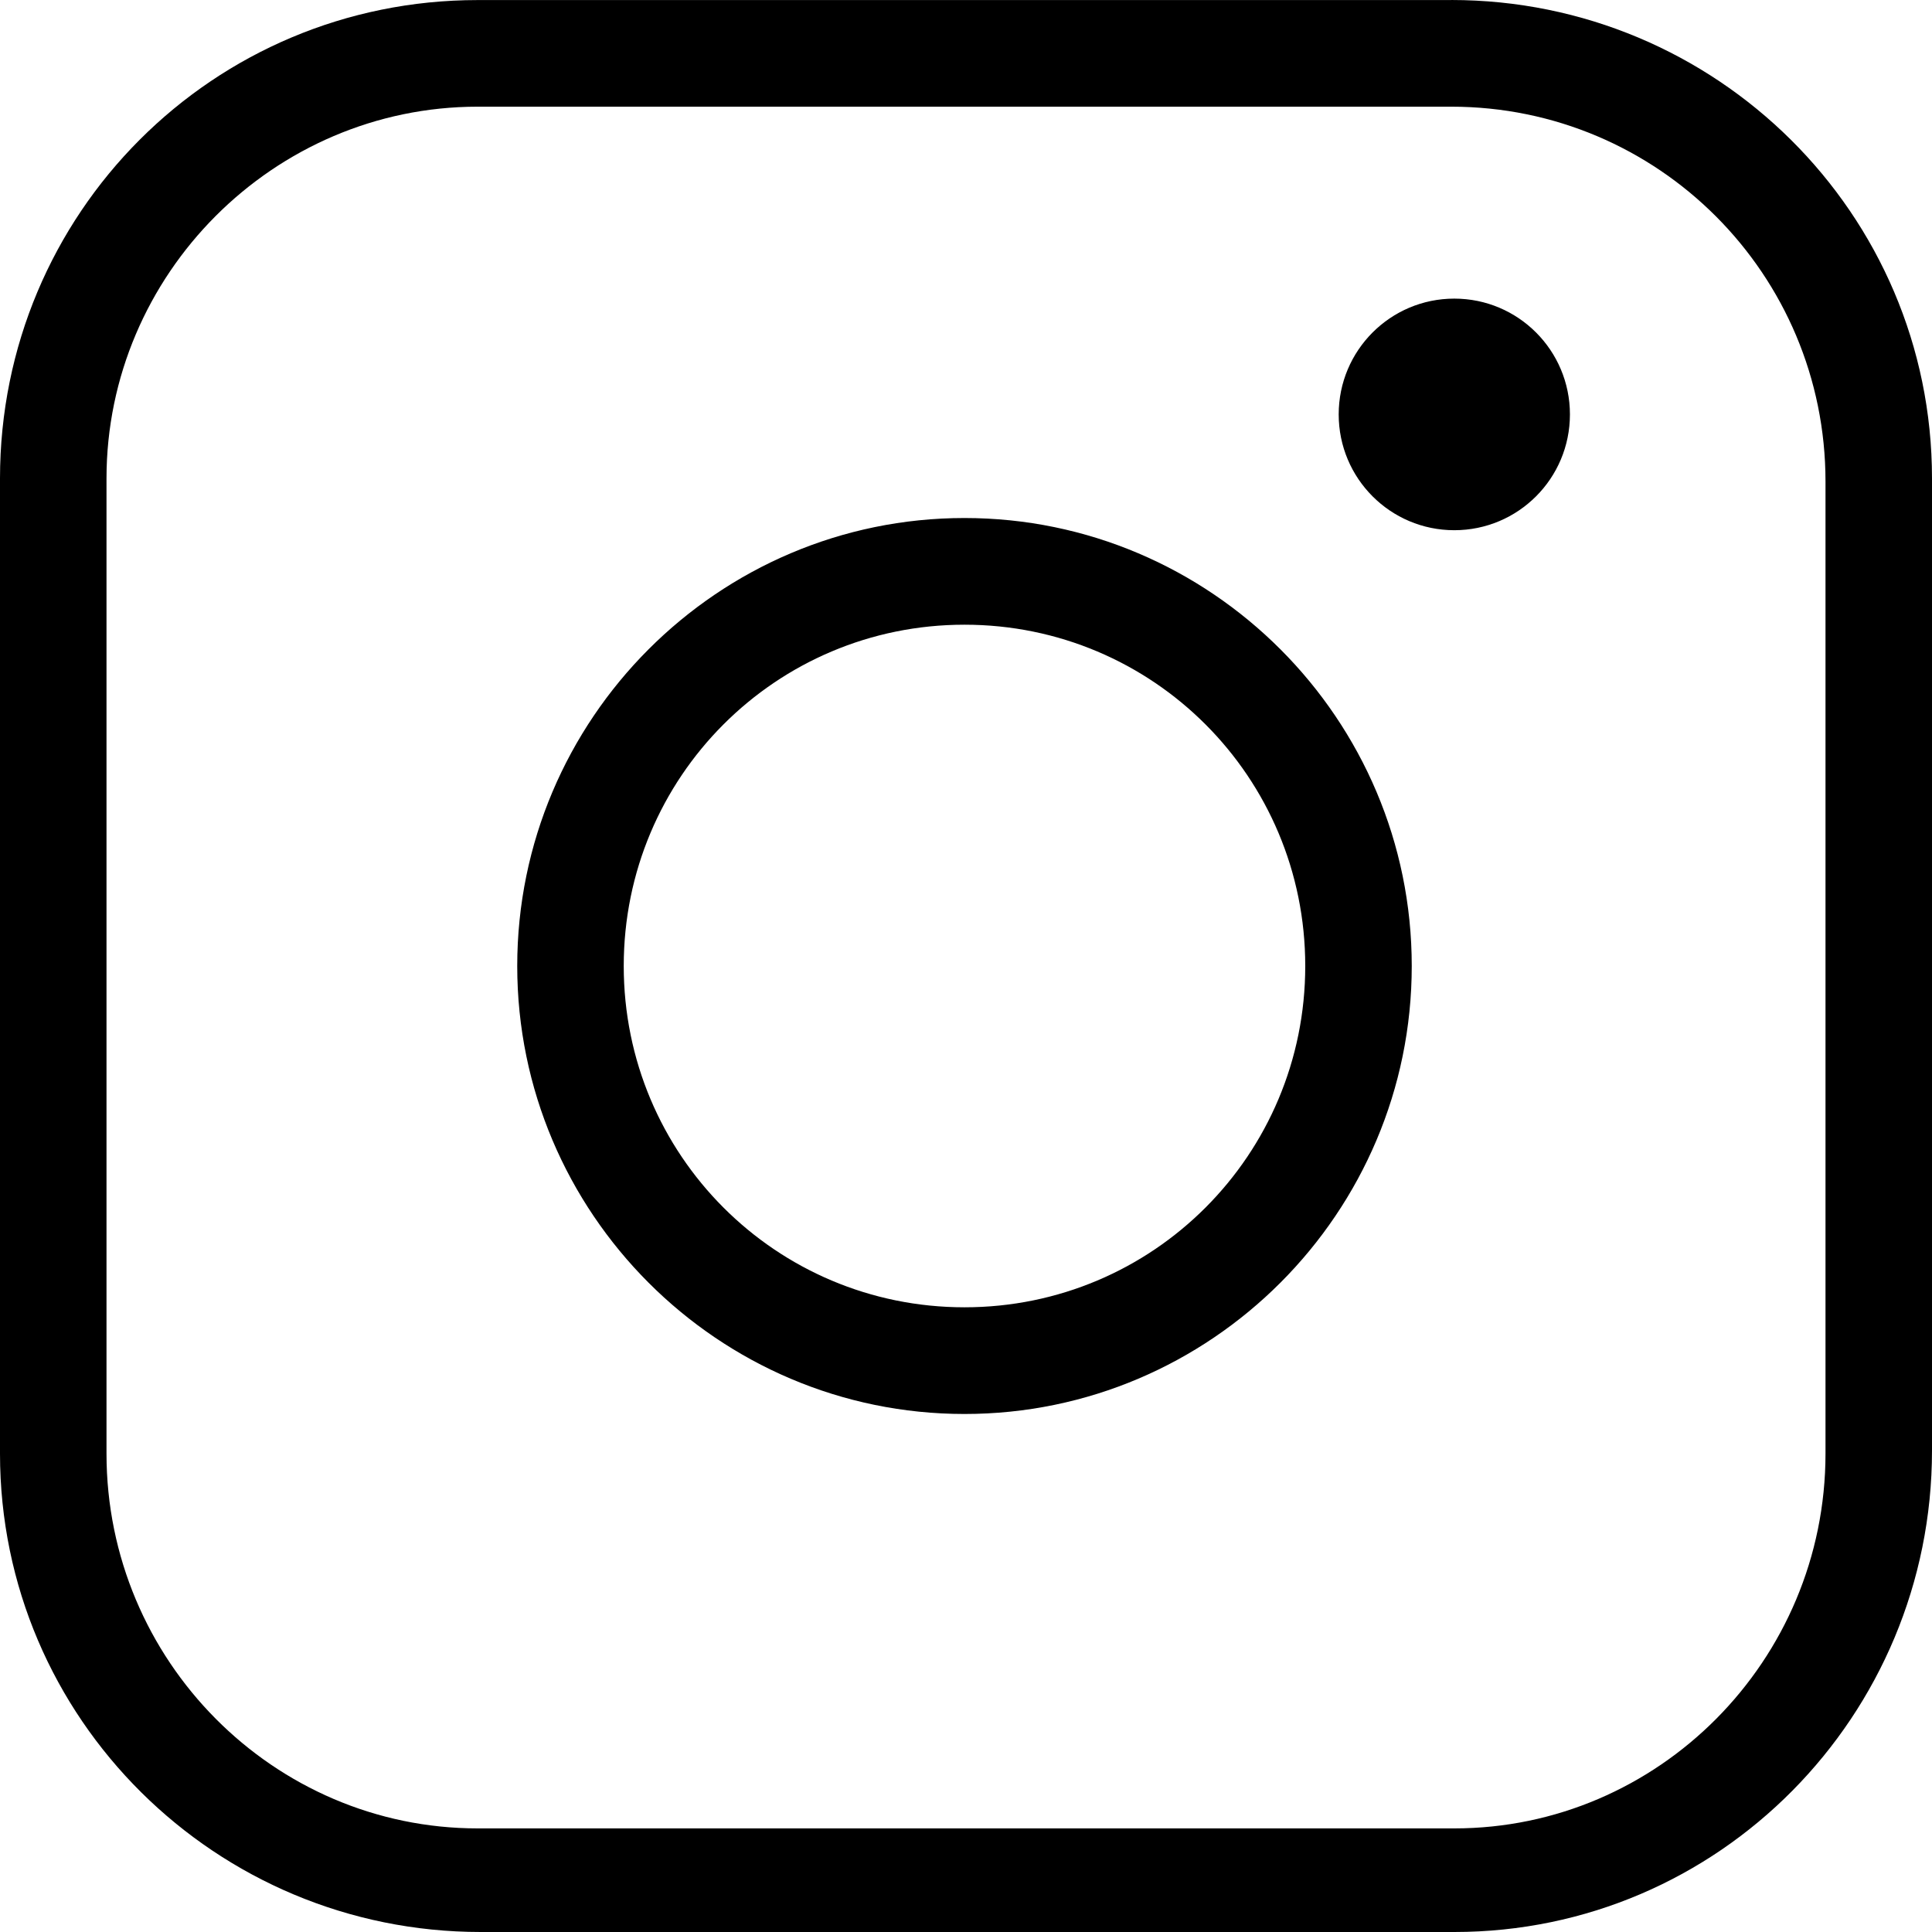 <!-- Generated by IcoMoon.io -->
<svg version="1.1" xmlns="http://www.w3.org/2000/svg" width="32" height="32" viewBox="0 0 32 32">
<title>inst</title>
<path d="M24.038 0c4.384 0 7.962 3.533 7.962 7.924v16.101c0 4.391-3.528 7.975-7.912 7.975h-16.126c-4.384 0-7.962-3.533-7.962-7.924v-16.151c0-4.391 3.528-7.924 7.912-7.924h16.126zM24.038 1.767h-16.126c-3.376 0-6.148 2.776-6.148 6.158v16.151c0 3.432 2.772 6.208 6.148 6.208h16.176c3.376 0 6.148-2.776 6.148-6.208v-16.101c0-3.432-2.772-6.208-6.198-6.208zM15.975 8.58c4.082 0 7.408 3.331 7.408 7.42s-3.326 7.42-7.408 7.42c-4.082 0-7.408-3.331-7.408-7.42s3.326-7.42 7.408-7.42zM15.975 10.347c-3.124 0-5.644 2.524-5.644 5.653s2.52 5.653 5.644 5.653c3.124 0 5.644-2.524 5.644-5.653s-2.52-5.653-5.644-5.653zM24.088 4.946c1.058 0 1.915 0.858 1.915 1.918s-0.857 1.918-1.915 1.918c-1.058 0-1.915-0.858-1.915-1.918s0.857-1.918 1.915-1.918z"></path>
</svg>
